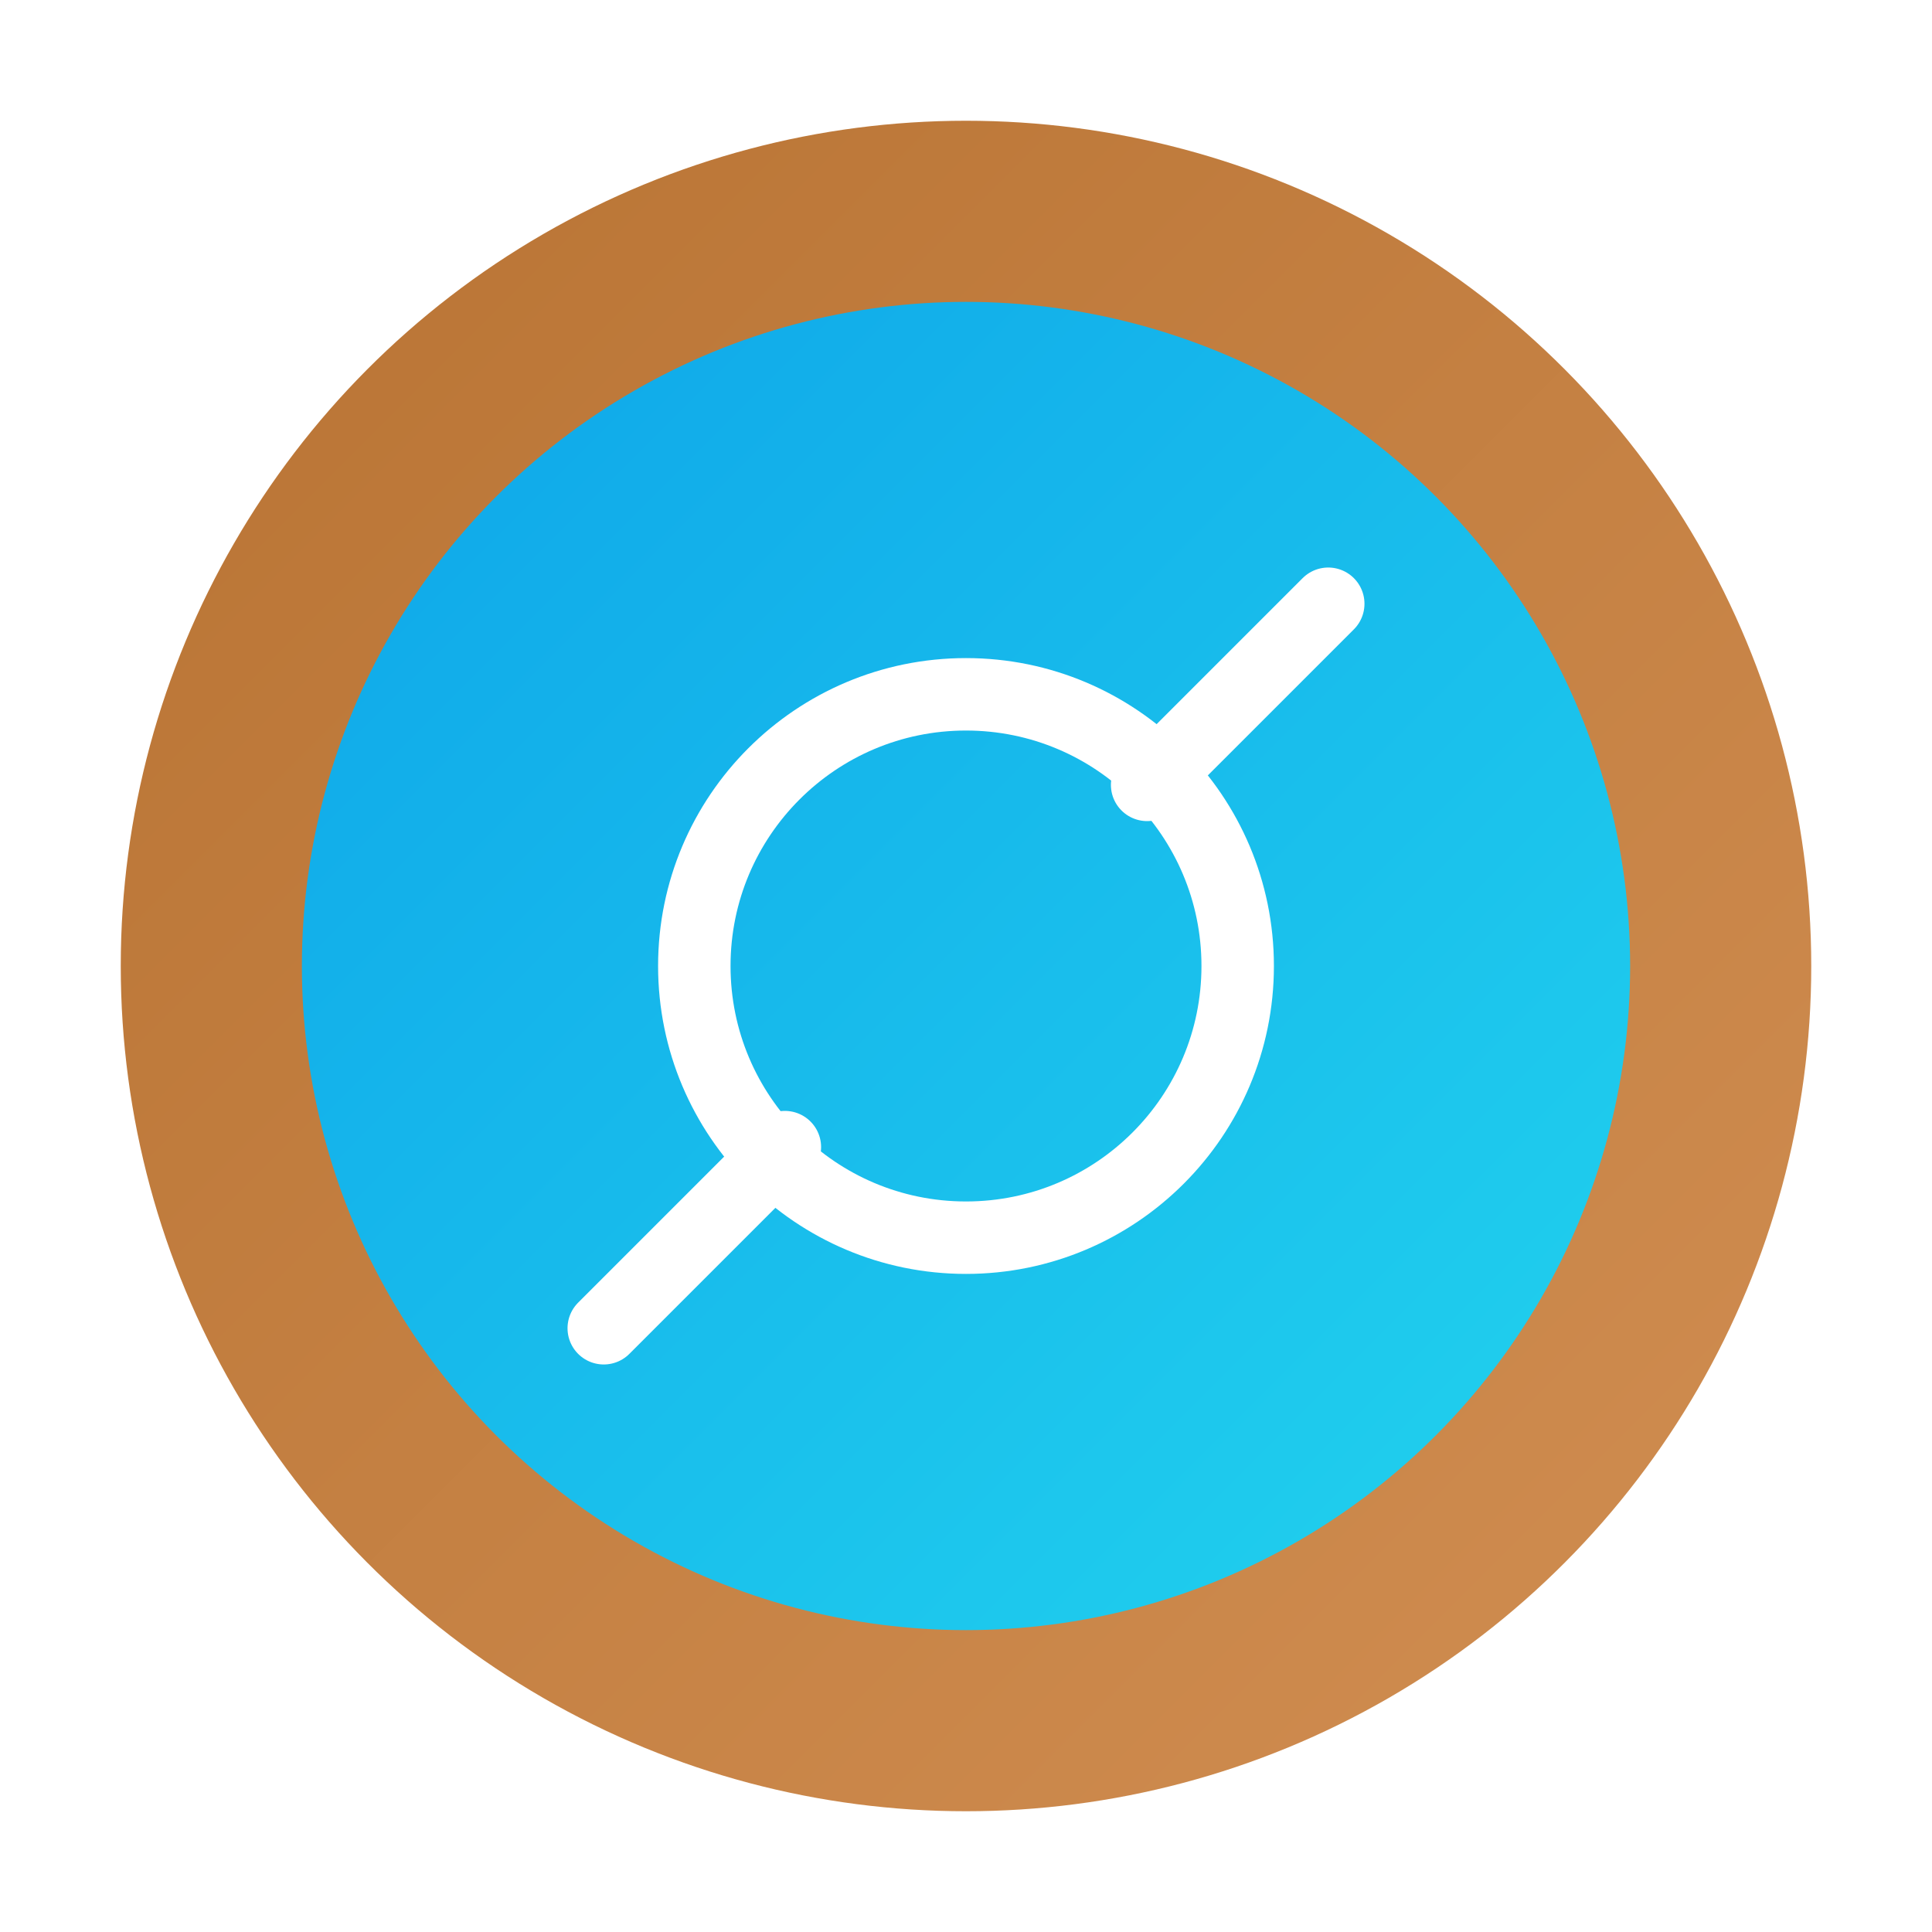 <?xml version="1.0" encoding="UTF-8"?>
<svg xmlns="http://www.w3.org/2000/svg" width="64" height="64" viewBox="0 0 64 64" role="img" aria-label="Toolsmith – Bronze">
  <defs>
    <linearGradient id="ring" x1="0" y1="0" x2="1" y2="1"><stop offset="0%" stop-color="#B87333"/><stop offset="100%" stop-color="#D18E52"/></linearGradient>
    <linearGradient id="inner" x1="0" y1="0" x2="1" y2="1"><stop offset="0%" stop-color="#0ea5e9"/><stop offset="100%" stop-color="#22d3ee"/></linearGradient>
    <filter id="shadow" x="-20%" y="-20%" width="140%" height="140%"><feDropShadow dx="0" dy="2" stdDeviation="2" flood-color="#000" flood-opacity=".18"/></filter>
  </defs>
  <g filter="url(#shadow)"><circle cx="32" cy="32" r="28" fill="url(#ring)"/><circle cx="32" cy="32" r="22" fill="url(#inner)"/></g>
  <g fill="none" stroke="#fff" stroke-width="2.4" stroke-linecap="round" stroke-linejoin="round">
    <circle cx="32" cy="32" r="9"/>
    <path d="M26 38 L20 44"/>
    <path d="M38 26 L44 20"/>
  </g>
</svg>

